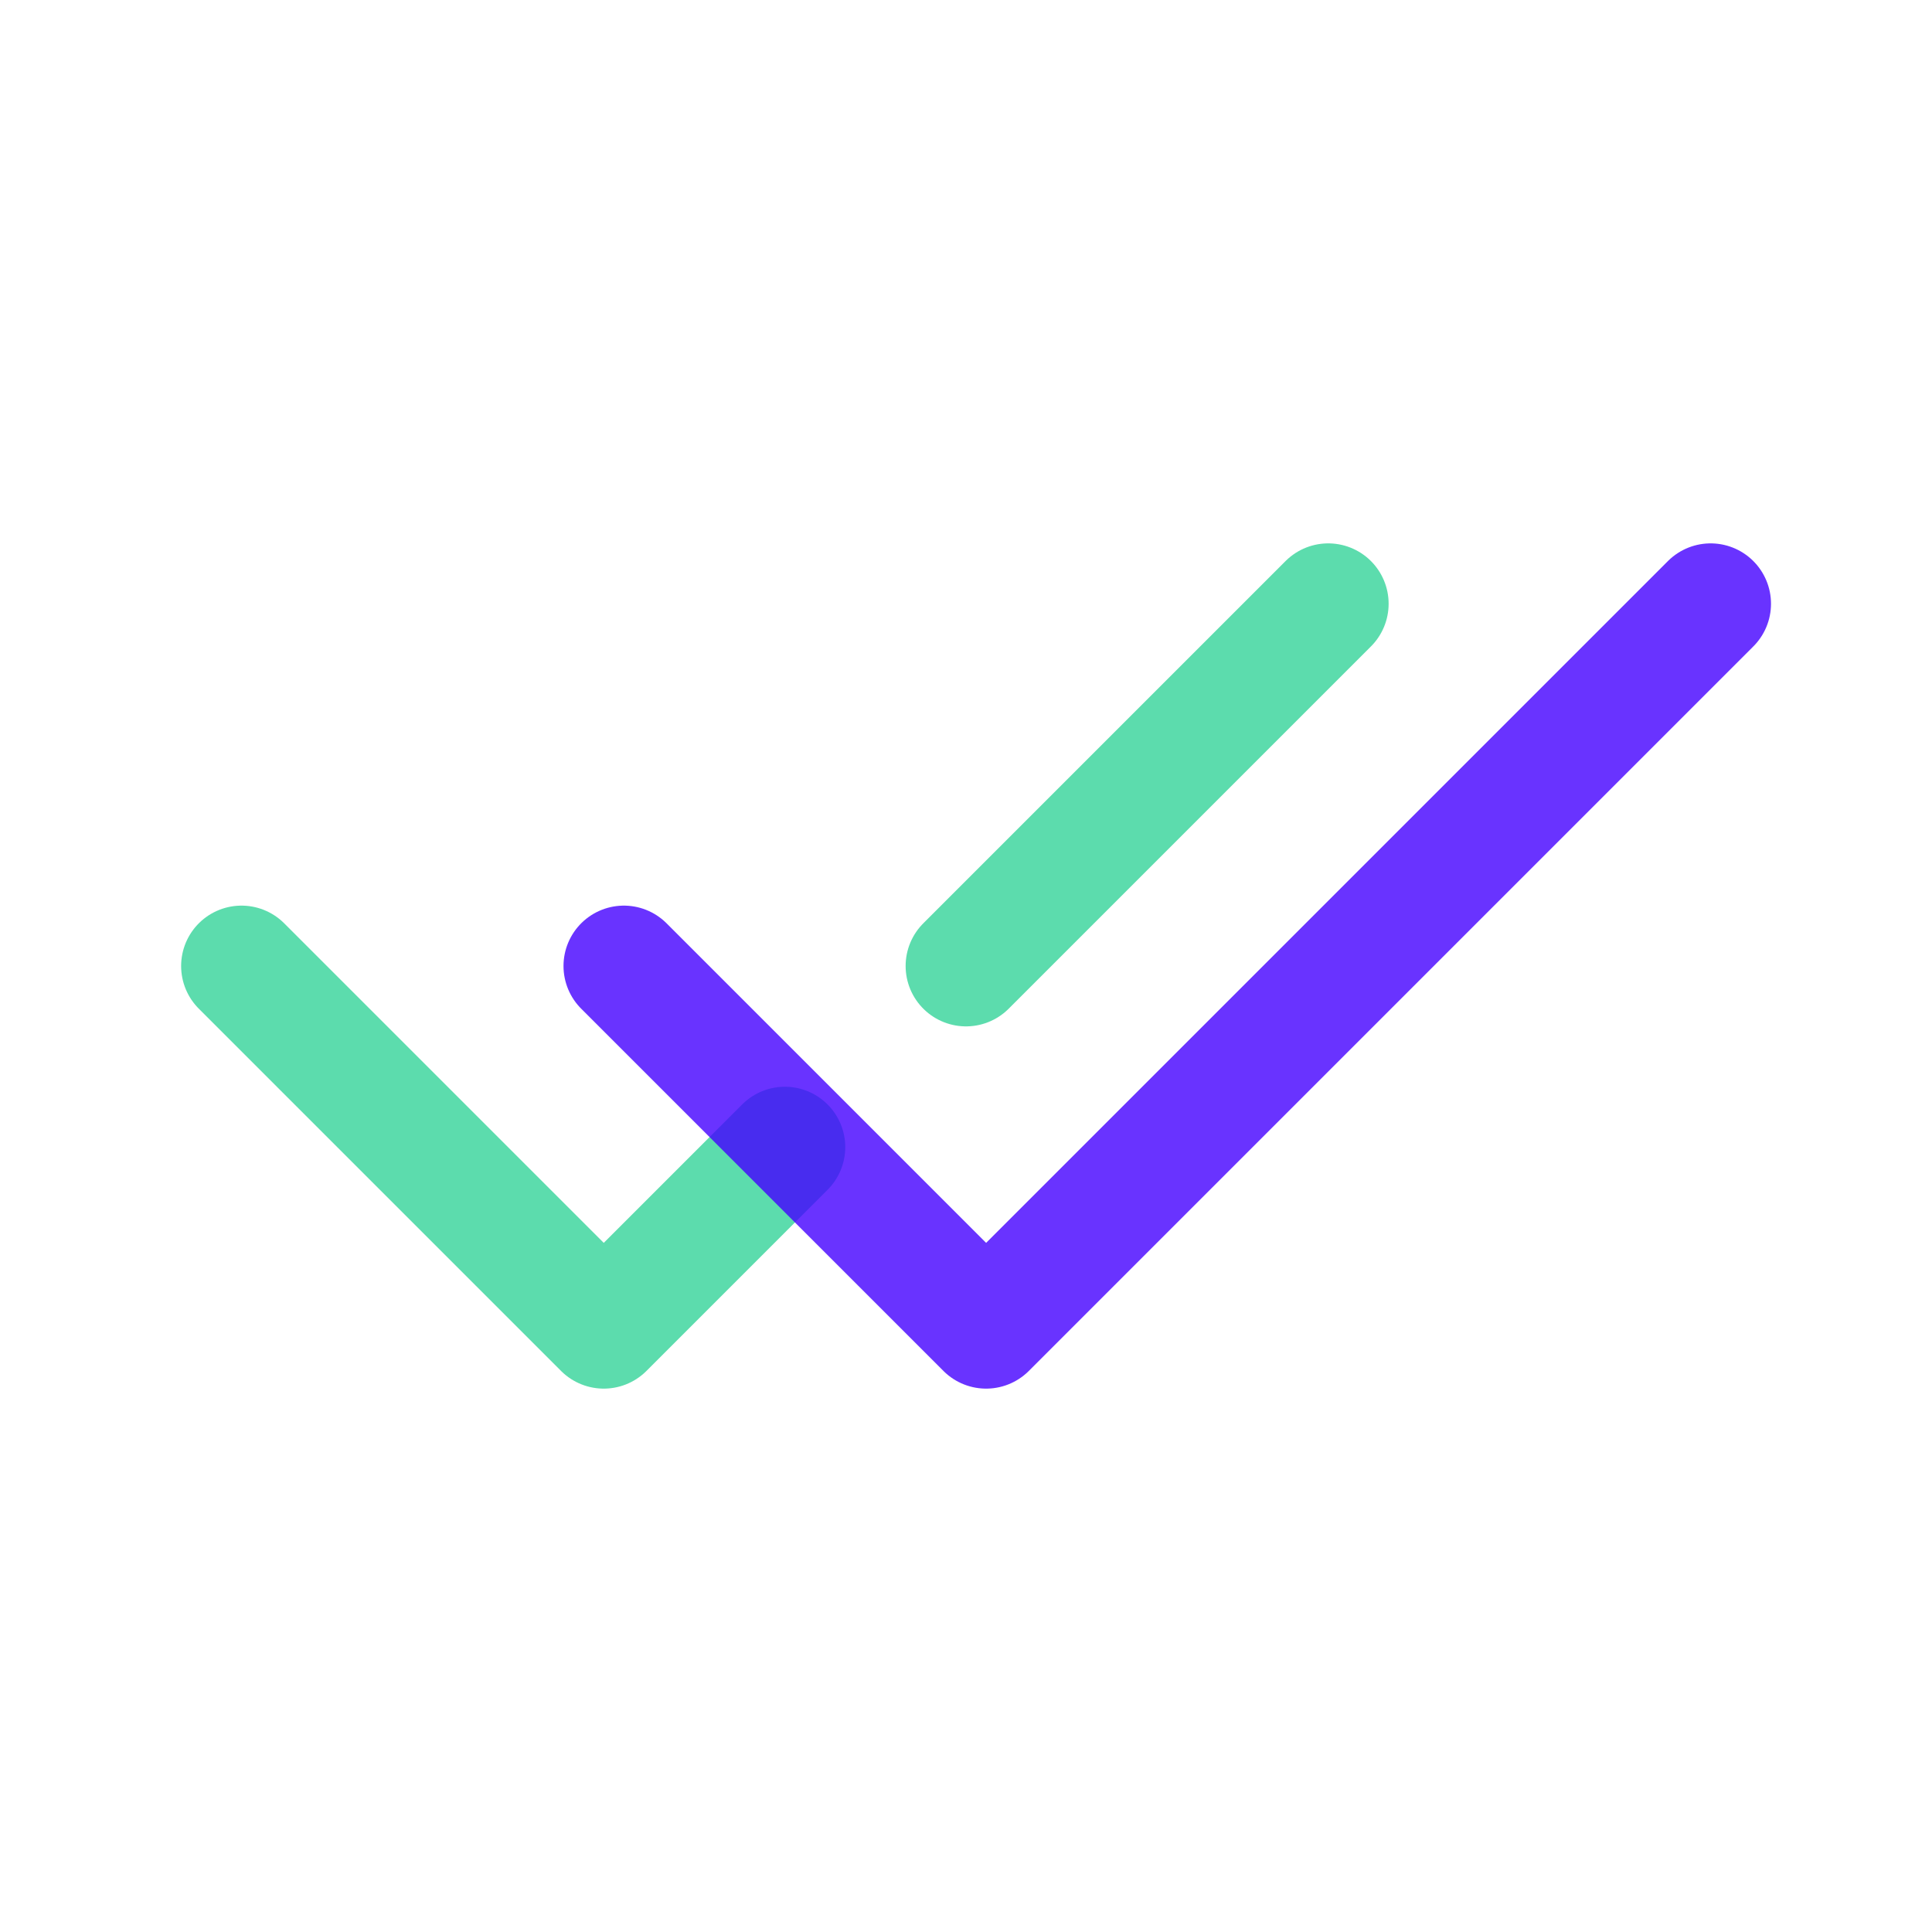 <svg width="24" height="24" viewBox="0 0 24 24" fill="none" xmlns="http://www.w3.org/2000/svg">
<path opacity="0.8" d="M12 12L16.5 7.5" stroke="#34D399" stroke-width="1.5" stroke-linecap="round" stroke-linejoin="round"/>
<path opacity="0.8" d="M3 12L7.5 16.5L9.75 14.25" stroke="#34D399" stroke-width="1.5" stroke-linecap="round" stroke-linejoin="round"/>
<path opacity="0.8" d="M7.75 12L12.25 16.5L21.25 7.5" stroke="#4400FF" stroke-width="1.5" stroke-linecap="round" stroke-linejoin="round"/>
</svg>

